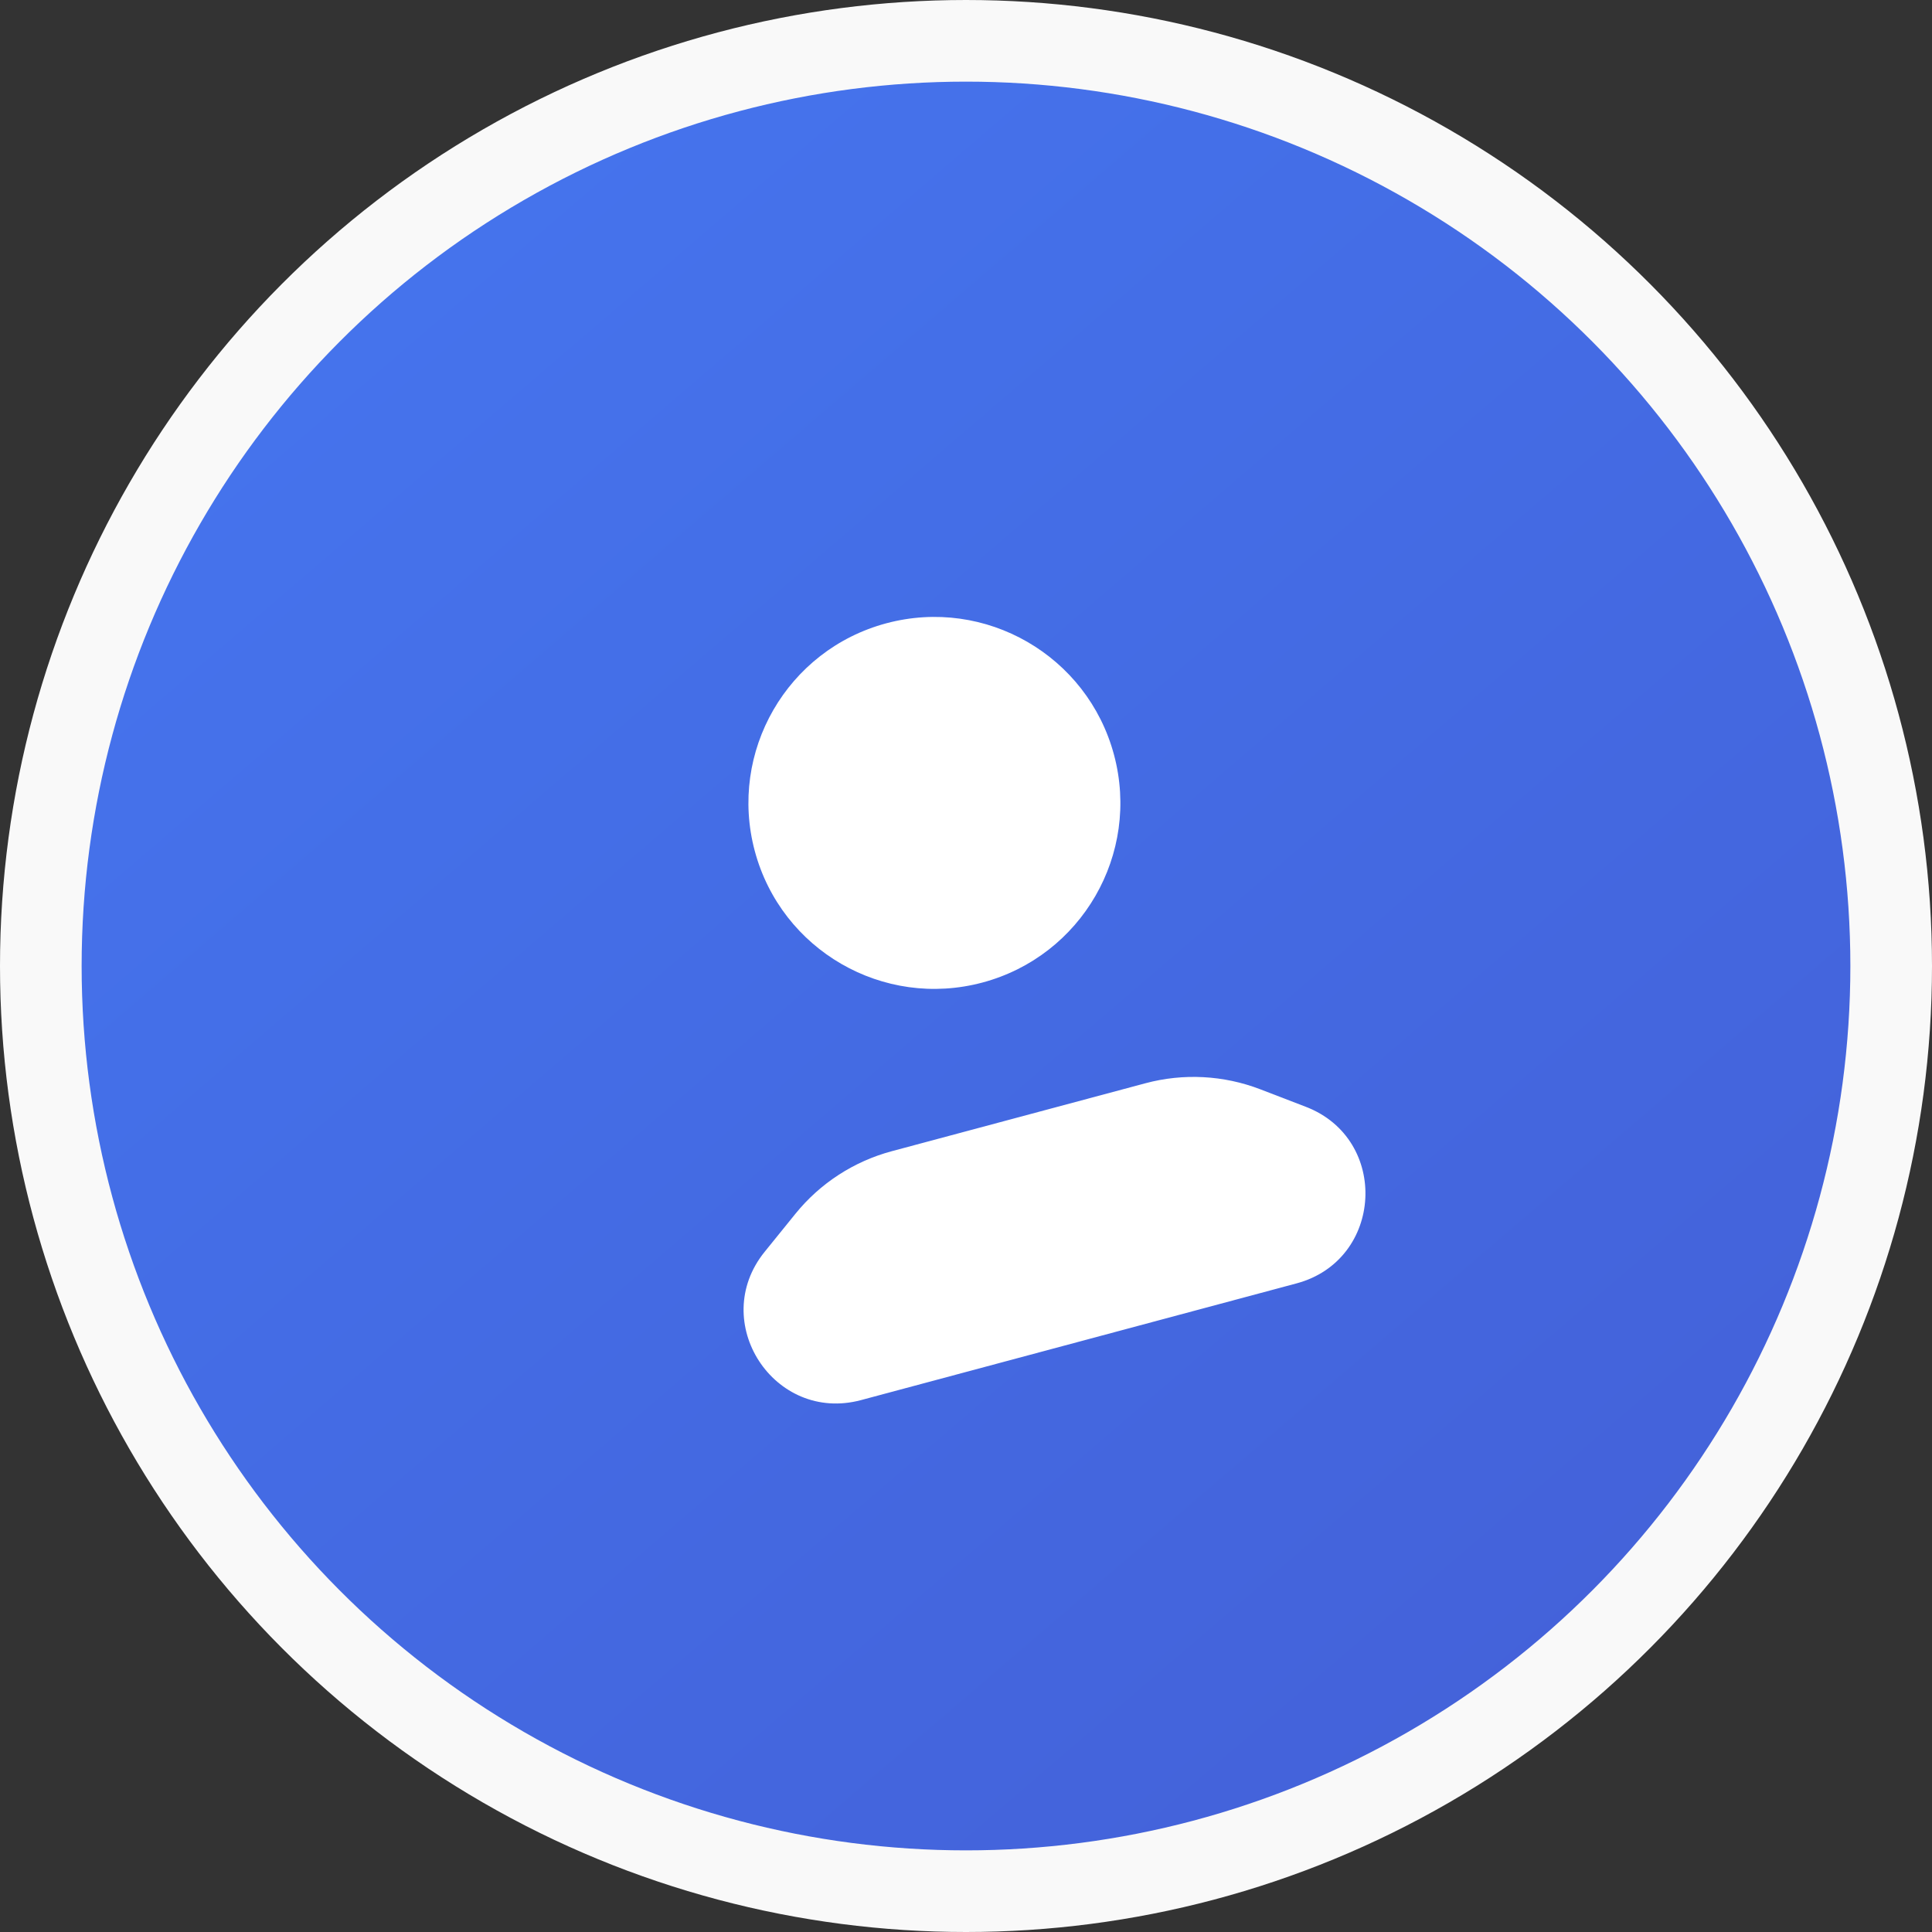 <svg width="71" height="71" viewBox="0 0 71 71" fill="none" xmlns="http://www.w3.org/2000/svg">
<rect x="0" y="0" width="71" height="71" fill="#333333" stroke="none"/>
<circle cx="35.5" cy="35.5" r="34" fill="url(#paint0_linear_13_1115)" stroke="#F9F9F9" stroke-width="3"/>
<path d="M31.642 51.453L47.647 47.164C50.843 46.308 51.077 41.862 47.989 40.675L46.315 40.031C44.966 39.513 43.489 39.435 42.094 39.809L32.773 42.306C31.378 42.68 30.137 43.486 29.229 44.609L28.101 46.003C26.02 48.576 28.446 52.309 31.642 51.453Z" fill="white"/>
<path d="M40.939 27.738C41.916 31.384 39.753 35.13 36.107 36.107C32.462 37.084 28.715 34.921 27.738 31.275C26.762 27.63 28.925 23.883 32.57 22.906C36.216 21.929 39.962 24.093 40.939 27.738Z" fill="white"/>
<defs>
<linearGradient id="paint0_linear_13_1115" x1="-25.755" y1="-42.809" x2="181.328" y2="198.382" gradientUnits="userSpaceOnUse">
<stop stop-color="#4584FF"/>
<stop offset="1" stop-color="#4333A6"/>
</linearGradient>
</defs>
</svg>
